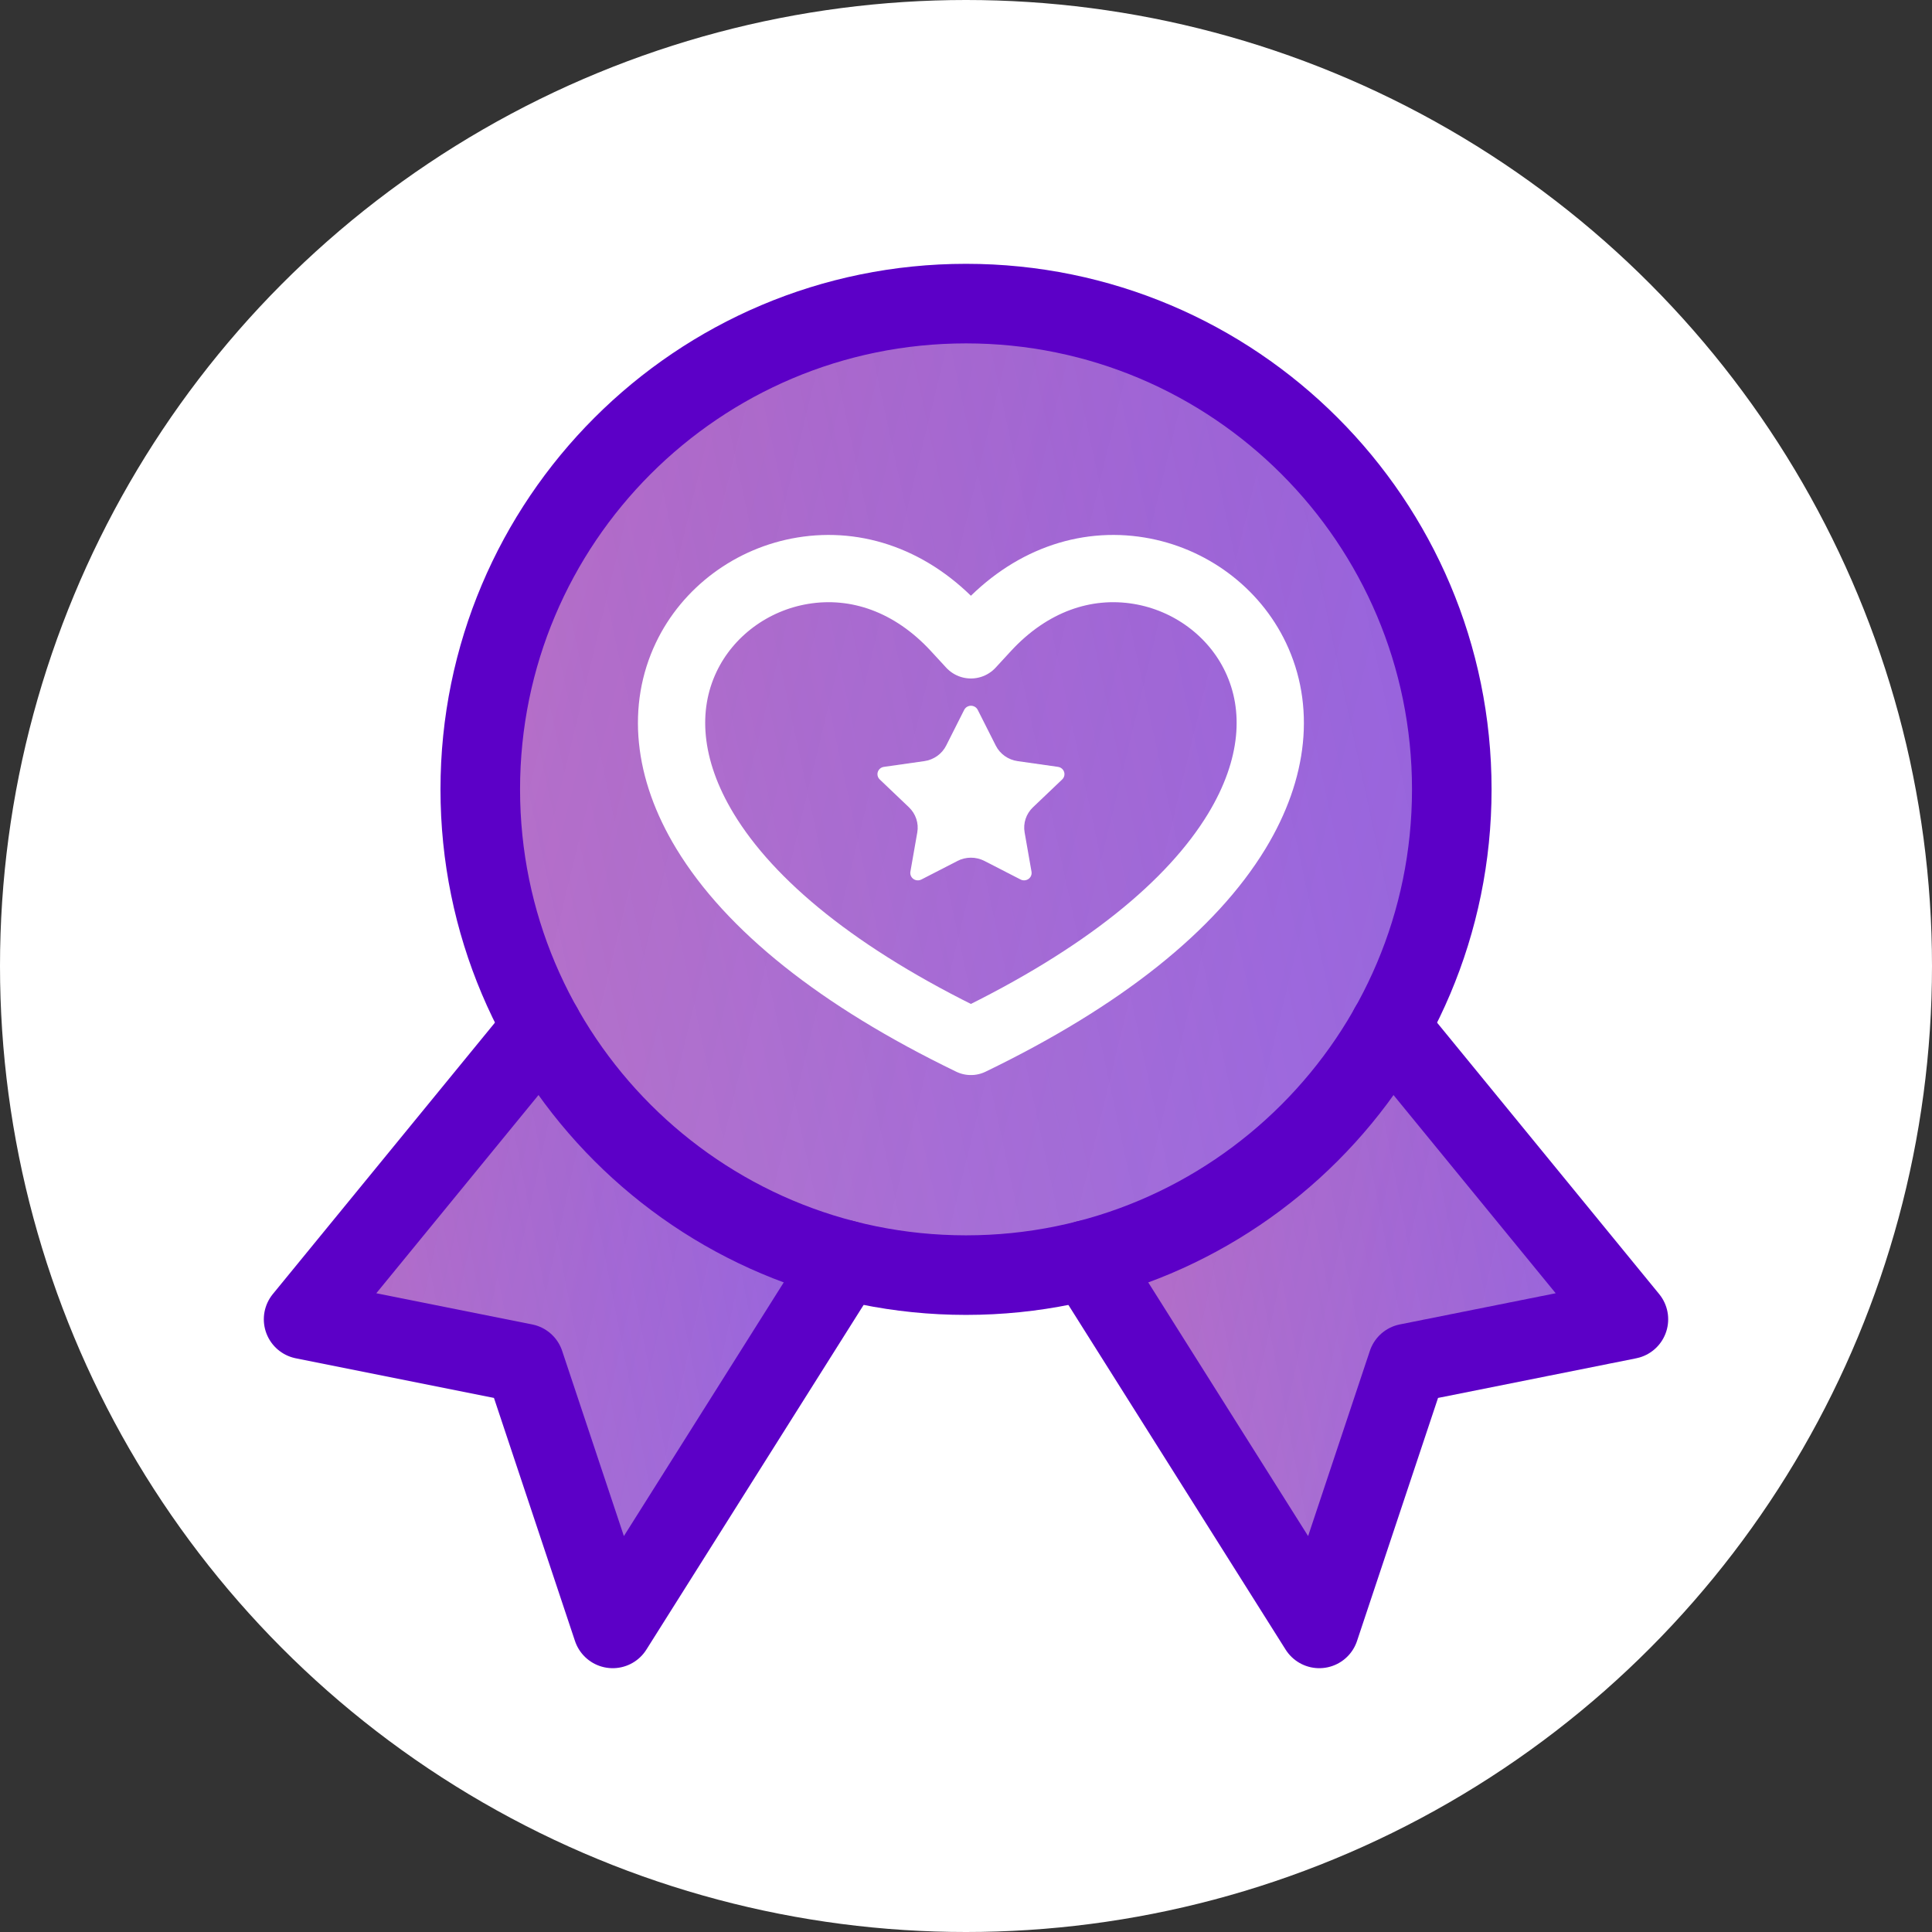 <svg fill="none" height="70" viewBox="0 0 70 70" width="70" xmlns="http://www.w3.org/2000/svg" xmlns:xlink="http://www.w3.org/1999/xlink"><rect x="0" y="0" width="70" height="70" fill="#333333" stroke="none"/><linearGradient id="a"><stop offset="0" stop-color="#4300d3"/><stop offset="1" stop-color="#4300d3" stop-opacity="0"/></linearGradient><linearGradient id="b" gradientUnits="userSpaceOnUse" x1="32.325" x2="7.62" xlink:href="#a" y1="32.323" y2="37.124"/><linearGradient id="c"><stop offset="0" stop-color="#ff0f13"/><stop offset="1" stop-color="#bf0020" stop-opacity="0"/></linearGradient><linearGradient id="d" gradientUnits="userSpaceOnUse" x1="10.145" x2="32.992" xlink:href="#c" y1="37.223" y2="42.211"/><linearGradient id="e" gradientUnits="userSpaceOnUse" x1="60.711" x2="36.007" xlink:href="#a" y1="32.323" y2="37.124"/><linearGradient id="f" gradientUnits="userSpaceOnUse" x1="38.531" x2="61.378" xlink:href="#c" y1="37.223" y2="42.211"/><linearGradient id="g" gradientUnits="userSpaceOnUse" x1="55.671" x2="11.708" xlink:href="#a" y1="3.08" y2="12.566"/><linearGradient id="h" gradientUnits="userSpaceOnUse" x1="15.865" x2="56.438" xlink:href="#c" y1="11" y2="20.835"/><circle cx="35" cy="35" fill="#fff" r="35"/><path clip-rule="evenodd" d="m19.655 37.223-8.655 10.577 8 1.6 3.2 9.6 8.414-13.351" fill="#5c00c7" fill-opacity=".5" fill-rule="evenodd"/><path clip-rule="evenodd" d="m19.655 37.223-8.655 10.577 8 1.6 3.2 9.6 8.414-13.351" fill="url(#b)" fill-opacity=".25" fill-rule="evenodd"/><path clip-rule="evenodd" d="m19.655 37.223-8.655 10.577 8 1.6 3.2 9.6 8.414-13.351" fill="url(#d)" fill-opacity=".15" fill-rule="evenodd"/><path d="m19.655 37.223-8.655 10.577 8 1.6 3.2 9.6 8.414-13.351" stroke="#5c00c7" stroke-linecap="round" stroke-linejoin="round" stroke-width="2.883"/><path d="m19.655 37.223-8.655 10.577 8 1.6 3.2 9.6 8.414-13.351" stroke="url(#b)" stroke-linecap="round" stroke-linejoin="round" stroke-opacity=".25" stroke-width="2.883"/><path d="m19.655 37.223-8.655 10.577 8 1.6 3.2 9.6 8.414-13.351" stroke="url(#d)" stroke-linecap="round" stroke-linejoin="round" stroke-opacity=".15" stroke-width="2.883"/><path clip-rule="evenodd" d="m50.345 37.223 8.655 10.577-8 1.6-3.2 9.6-8.414-13.351" fill="#5c00c7" fill-opacity=".5" fill-rule="evenodd"/><path clip-rule="evenodd" d="m50.345 37.223 8.655 10.577-8 1.6-3.2 9.6-8.414-13.351" fill="url(#e)" fill-opacity=".25" fill-rule="evenodd"/><path clip-rule="evenodd" d="m50.345 37.223 8.655 10.577-8 1.6-3.2 9.6-8.414-13.351" fill="url(#f)" fill-opacity=".15" fill-rule="evenodd"/><path d="m50.345 37.223 8.655 10.577-8 1.6-3.2 9.6-8.414-13.351" stroke="#5c00c7" stroke-linecap="round" stroke-linejoin="round" stroke-width="2.883"/><path d="m50.345 37.223 8.655 10.577-8 1.6-3.2 9.6-8.414-13.351" stroke="url(#e)" stroke-linecap="round" stroke-linejoin="round" stroke-opacity=".25" stroke-width="2.883"/><path d="m50.345 37.223 8.655 10.577-8 1.6-3.2 9.6-8.414-13.351" stroke="url(#f)" stroke-linecap="round" stroke-linejoin="round" stroke-opacity=".15" stroke-width="2.883"/><g clip-rule="evenodd" fill-rule="evenodd"><path d="m35.001 46.2c9.72 0 17.6-7.88 17.6-17.6s-7.88-17.6-17.6-17.6-17.6 7.88-17.6 17.6 7.88 17.6 17.6 17.6z" fill="#5c00c7" fill-opacity=".5"/><path d="m35.001 46.2c9.72 0 17.6-7.88 17.6-17.6s-7.88-17.6-17.6-17.6-17.6 7.88-17.6 17.6 7.88 17.6 17.6 17.6z" fill="url(#g)" fill-opacity=".25"/><path d="m35.001 46.2c9.72 0 17.6-7.88 17.6-17.6s-7.88-17.6-17.6-17.6-17.6 7.88-17.6 17.6 7.88 17.6 17.6 17.6z" fill="url(#h)" fill-opacity=".15"/><path d="m35.001 46.2c9.72 0 17.6-7.88 17.6-17.6s-7.88-17.6-17.6-17.6-17.6 7.88-17.6 17.6 7.88 17.6 17.6 17.6z" stroke="#5c00c7" stroke-linecap="round" stroke-linejoin="round" stroke-width="2.883"/><path d="m35.001 46.2c9.72 0 17.6-7.88 17.6-17.6s-7.88-17.6-17.6-17.6-17.6 7.88-17.6 17.6 7.88 17.6 17.6 17.6z" stroke="url(#g)" stroke-linecap="round" stroke-linejoin="round" stroke-opacity=".25" stroke-width="2.883"/><path d="m35.001 46.2c9.72 0 17.6-7.88 17.6-17.6s-7.88-17.6-17.6-17.6-17.6 7.88-17.6 17.6 7.88 17.6 17.6 17.6z" stroke="url(#h)" stroke-linecap="round" stroke-linejoin="round" stroke-opacity=".15" stroke-width="2.883"/></g><path d="m35.178 37.733c4.809-2.326 8.004-4.935 9.632-7.615 1.378-2.269 1.55-4.482.684-6.303-.786-1.653-2.382-2.833-4.221-3.137-1.963-.325-3.96.369-5.543 2.087l-.552.599-.552-.599c-1.583-1.718-3.581-2.412-5.543-2.087-1.839.304-3.435 1.484-4.221 3.137-.865 1.82-.694 4.033.684 6.303 1.627 2.68 4.822 5.289 9.631 7.615z" stroke="#fff" stroke-linecap="round" stroke-linejoin="round" stroke-width="2.437"/><path d="m34.69 31.195-1.308.672c-.134.069-.299.018-.369-.112-.028-.052-.038-.112-.028-.17l.25-1.425c.059-.333-.055-.673-.302-.91l-1.059-1.009c-.108-.103-.11-.272-.005-.378.042-.042.097-.07.157-.078l1.463-.208c.343-.049.639-.259.792-.562l.654-1.296c.067-.132.231-.187.366-.121.054.026.098.069.124.121l.654 1.296c.153.303.45.514.792.562l1.463.208c.149.021.253.157.231.303-.009.058-.037.112-.08.153l-1.059 1.009c-.248.236-.361.576-.302.91l.25 1.425c.025.145-.074.284-.223.308-.059.01-.12.001-.174-.027l-1.308-.672c-.307-.158-.673-.158-.98 0z" fill="#fff"/></svg>